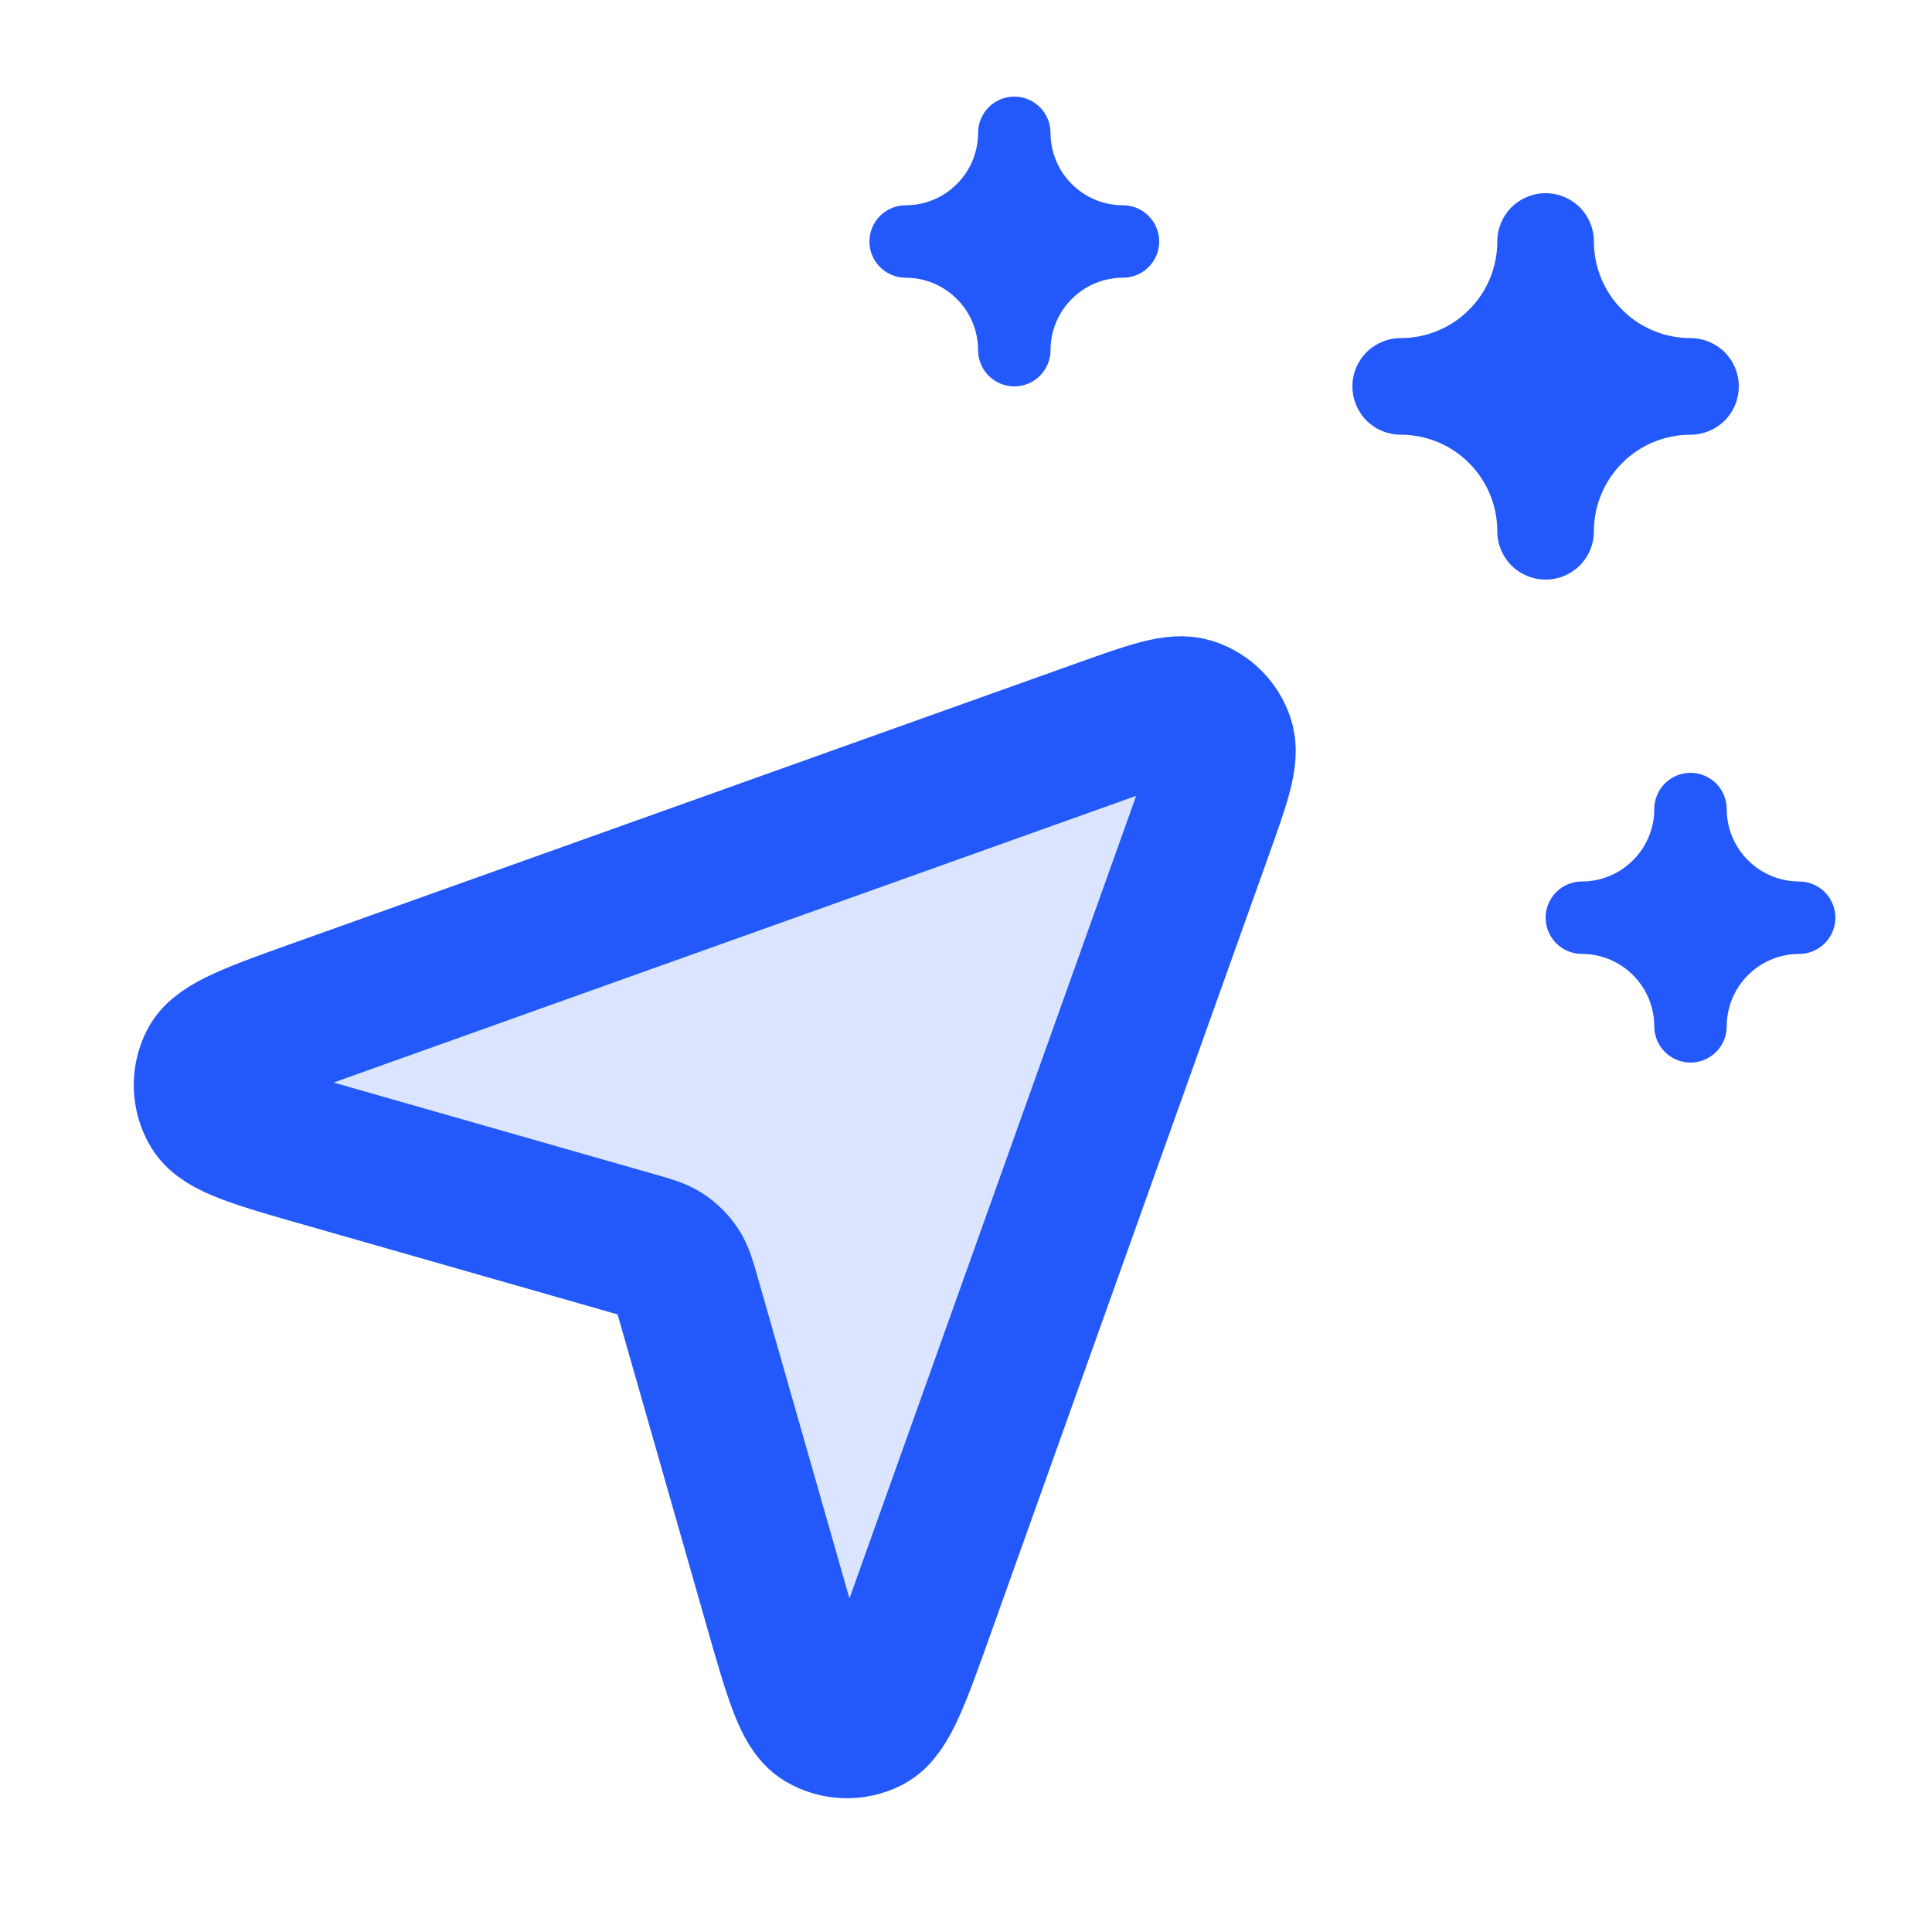 <svg width="20" height="20" viewBox="0 0 20 20" fill="none" xmlns="http://www.w3.org/2000/svg">
  <path d="M11.409 7.568L3.347 10.448C2.635 10.702 2.28 10.829 2.189 11.006C2.111 11.159 2.117 11.341 2.205 11.488C2.307 11.659 2.67 11.763 3.396 11.97L3.396 11.97L6.573 12.878C6.729 12.922 6.807 12.945 6.871 12.987C6.927 13.024 6.976 13.073 7.013 13.129C7.055 13.193 7.078 13.271 7.122 13.427L8.03 16.604C8.237 17.33 8.341 17.694 8.512 17.795C8.659 17.883 8.841 17.889 8.994 17.811C9.171 17.72 9.298 17.365 9.552 16.653L12.432 8.591C12.613 8.082 12.704 7.828 12.646 7.662C12.596 7.517 12.483 7.404 12.338 7.354C12.172 7.296 11.918 7.387 11.409 7.568Z" fill="#2359FB" fill-opacity="0.16" stroke="#2359FB" stroke-width="1.5" stroke-linecap="round"/>
  <path d="M17.5 11C17.401 11 17.305 10.96 17.235 10.89C17.165 10.82 17.125 10.725 17.125 10.625C17.125 10.426 17.046 10.235 16.905 10.095C16.765 9.954 16.574 9.875 16.375 9.875C16.276 9.875 16.18 9.835 16.11 9.765C16.04 9.695 16 9.599 16 9.5C16 9.401 16.04 9.305 16.11 9.235C16.18 9.165 16.276 9.125 16.375 9.125C16.574 9.125 16.765 9.046 16.905 8.905C17.046 8.765 17.125 8.574 17.125 8.375C17.125 8.276 17.165 8.18 17.235 8.11C17.305 8.04 17.401 8 17.5 8C17.599 8 17.695 8.04 17.765 8.11C17.835 8.18 17.875 8.276 17.875 8.375C17.875 8.574 17.954 8.765 18.095 8.905C18.235 9.046 18.426 9.125 18.625 9.125C18.724 9.125 18.82 9.165 18.89 9.235C18.96 9.305 19 9.401 19 9.5C19 9.599 18.96 9.695 18.89 9.765C18.82 9.835 18.724 9.875 18.625 9.875C18.426 9.875 18.235 9.954 18.095 10.095C17.954 10.235 17.875 10.426 17.875 10.625C17.875 10.725 17.835 10.82 17.765 10.89C17.695 10.96 17.599 11 17.5 11Z" fill="#2359FB"/>
  <path d="M10.5 4C10.4 4 10.305 3.96 10.235 3.89C10.165 3.82 10.125 3.724 10.125 3.625C10.125 3.426 10.046 3.235 9.905 3.095C9.765 2.954 9.574 2.875 9.375 2.875C9.276 2.875 9.18 2.835 9.11 2.765C9.04 2.695 9 2.599 9 2.5C9 2.401 9.04 2.305 9.11 2.235C9.18 2.165 9.276 2.125 9.375 2.125C9.574 2.125 9.765 2.046 9.905 1.905C10.046 1.765 10.125 1.574 10.125 1.375C10.125 1.276 10.165 1.18 10.235 1.11C10.305 1.04 10.4 1 10.5 1C10.6 1 10.695 1.04 10.765 1.11C10.835 1.18 10.875 1.276 10.875 1.375C10.875 1.574 10.954 1.765 11.095 1.905C11.235 2.046 11.426 2.125 11.625 2.125C11.725 2.125 11.82 2.165 11.89 2.235C11.96 2.305 12 2.401 12 2.5C12 2.599 11.96 2.695 11.89 2.765C11.82 2.835 11.725 2.875 11.625 2.875C11.426 2.875 11.235 2.954 11.095 3.095C10.954 3.235 10.875 3.426 10.875 3.625C10.875 3.724 10.835 3.82 10.765 3.89C10.695 3.96 10.6 4 10.5 4Z" fill="#2359FB"/>
  <path d="M16 6C15.867 6 15.74 5.947 15.646 5.854C15.553 5.76 15.5 5.633 15.5 5.5C15.5 5.235 15.395 4.98 15.207 4.793C15.02 4.605 14.765 4.5 14.5 4.5C14.367 4.5 14.24 4.447 14.146 4.354C14.053 4.26 14 4.133 14 4C14 3.867 14.053 3.74 14.146 3.646C14.24 3.553 14.367 3.5 14.5 3.5C14.765 3.5 15.02 3.395 15.207 3.207C15.395 3.02 15.5 2.765 15.5 2.5C15.5 2.367 15.553 2.24 15.646 2.146C15.74 2.053 15.867 2 16 2C16.133 2 16.26 2.053 16.354 2.146C16.447 2.24 16.5 2.367 16.5 2.5C16.5 2.765 16.605 3.02 16.793 3.207C16.98 3.395 17.235 3.5 17.5 3.5C17.633 3.5 17.76 3.553 17.854 3.646C17.947 3.74 18 3.867 18 4C18 4.133 17.947 4.26 17.854 4.354C17.76 4.447 17.633 4.5 17.5 4.5C17.235 4.5 16.98 4.605 16.793 4.793C16.605 4.98 16.5 5.235 16.5 5.5C16.5 5.633 16.447 5.76 16.354 5.854C16.26 5.947 16.133 6 16 6Z" fill="#2359FB"/>
</svg>
